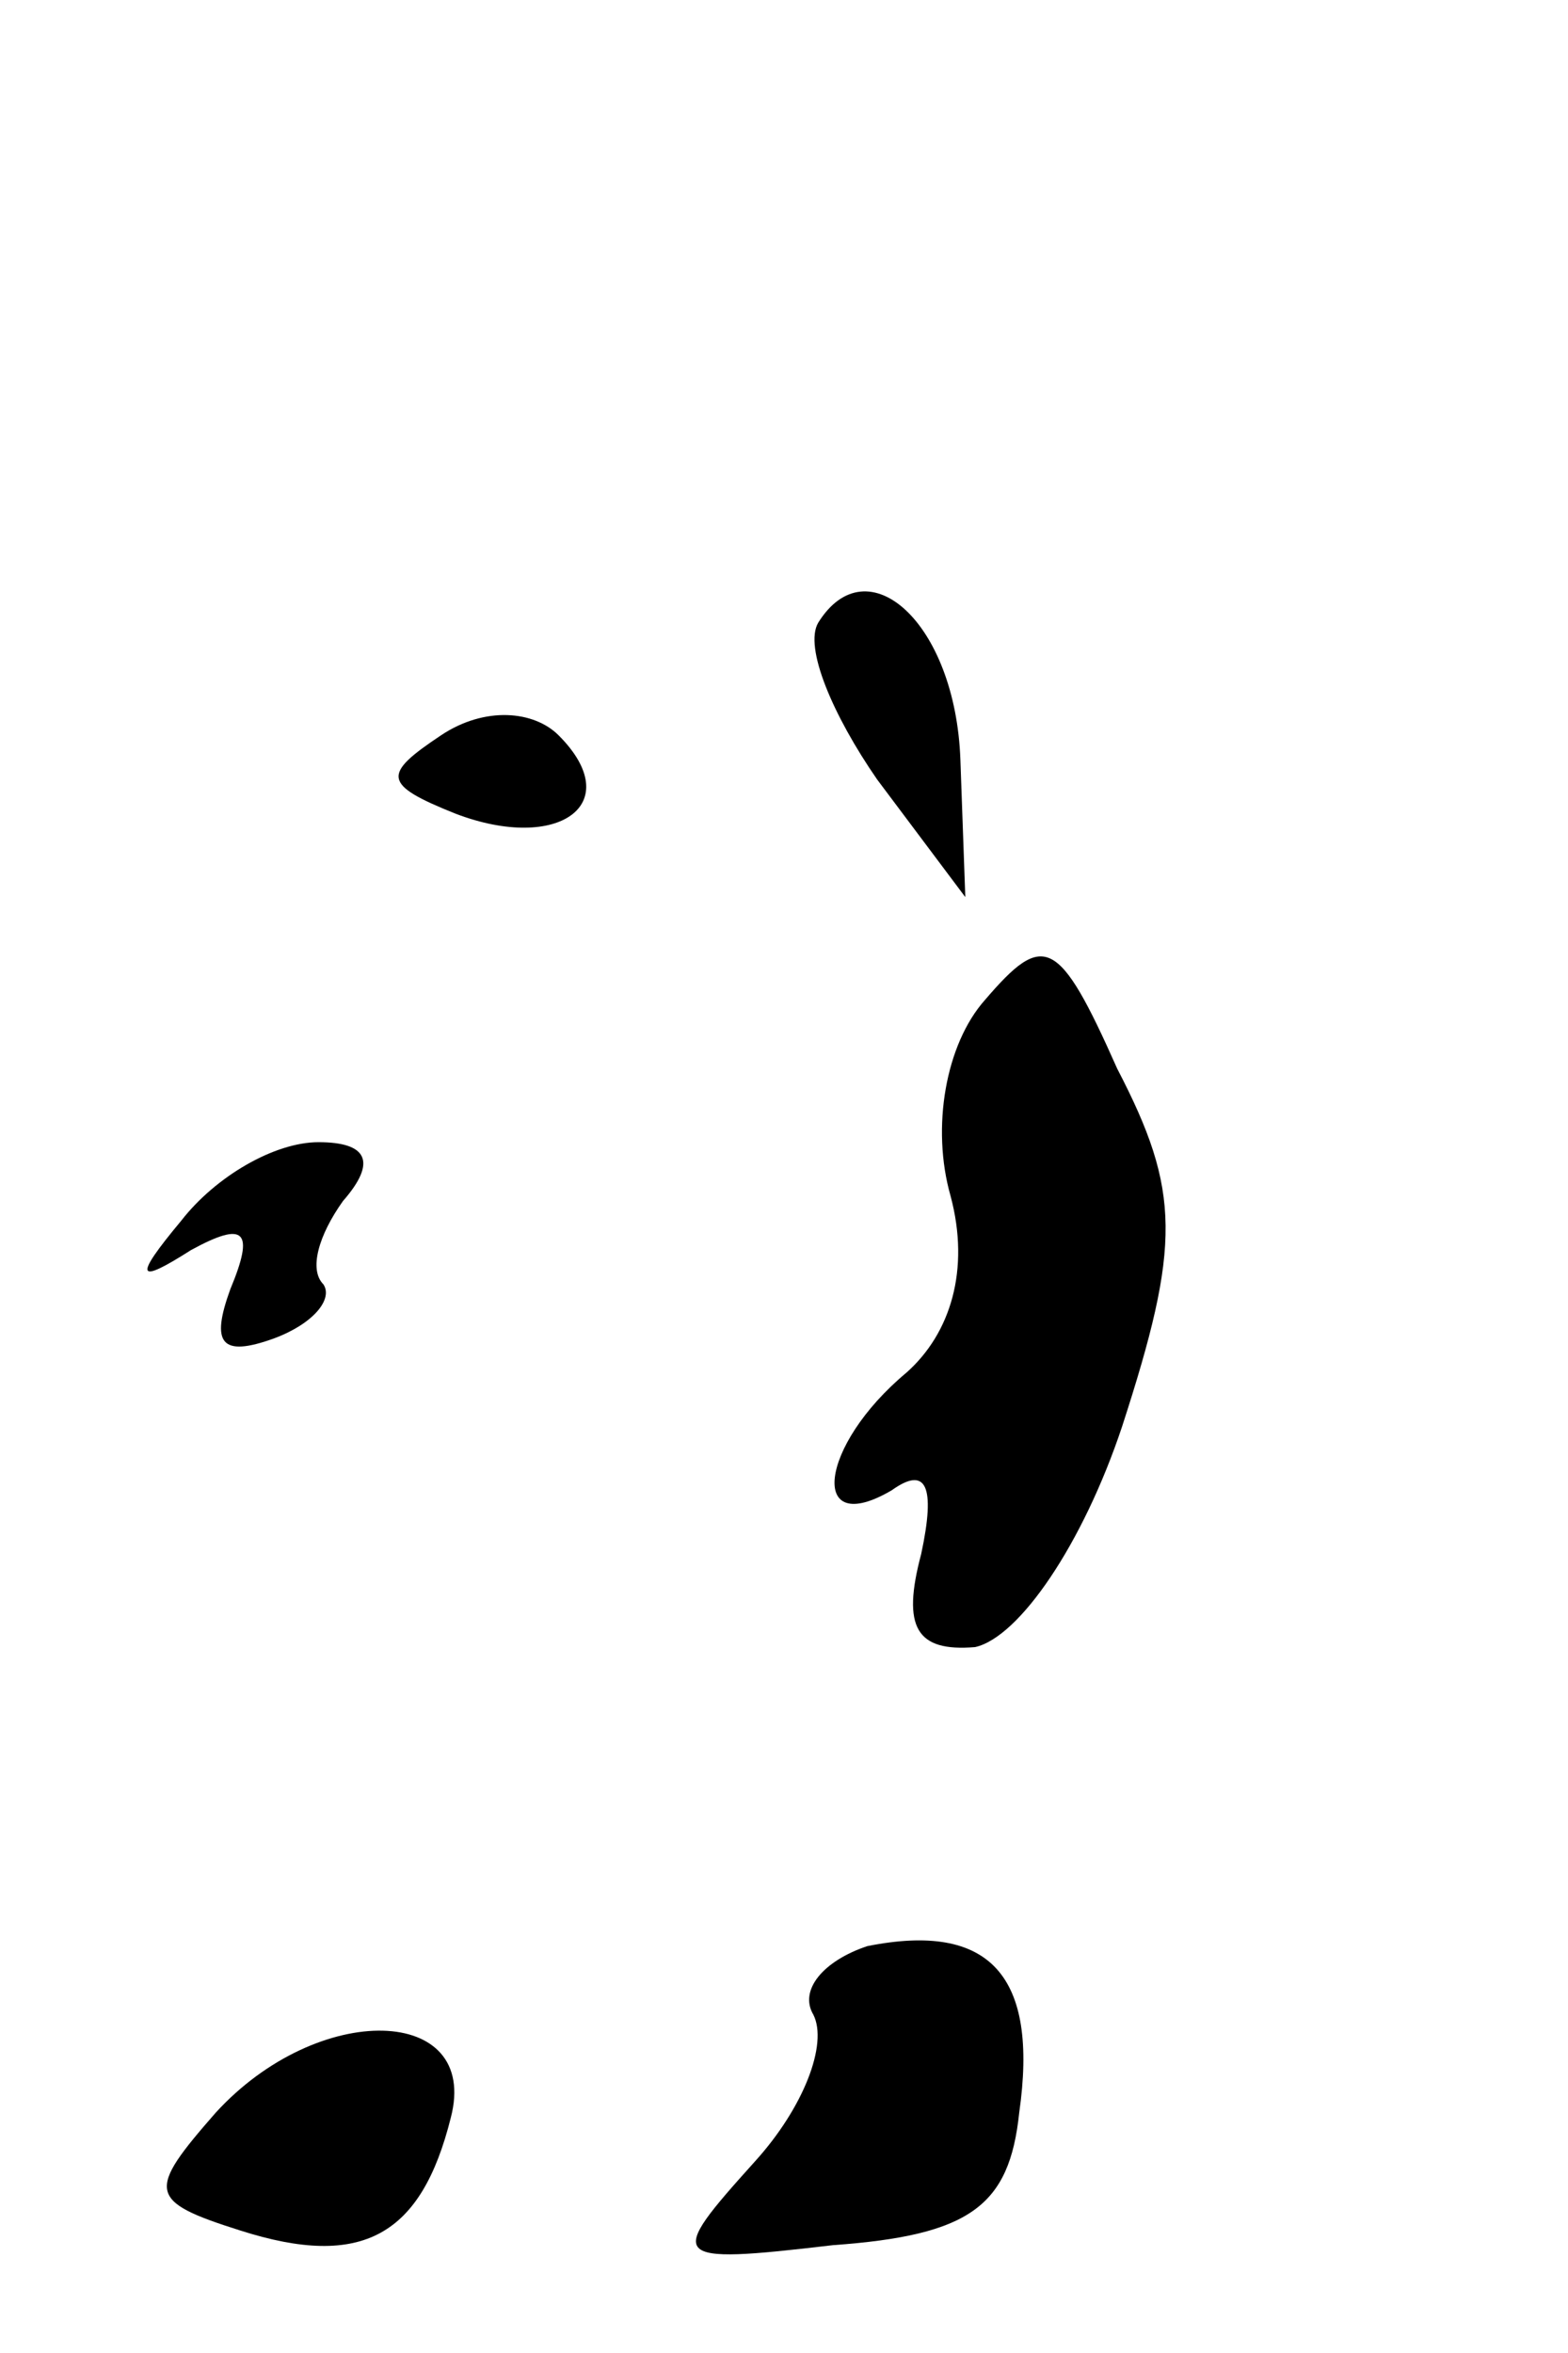 <?xml version="1.0" standalone="no"?>
<!DOCTYPE svg PUBLIC "-//W3C//DTD SVG 20010904//EN"
 "http://www.w3.org/TR/2001/REC-SVG-20010904/DTD/svg10.dtd">
<svg version="1.0" xmlns="http://www.w3.org/2000/svg"
 width="32pt" height="48pt" viewBox="0 0 32 48"
 preserveAspectRatio="xMidYMid meet">
<g transform="translate(0,48) scale(0.1,-0.1)"
fill="#000000" stroke="none">
<path fill="#000000" stroke="none" d="M167 353 c-3 -5 3 -19 12 -32 l18 -24
-1 28 c-1 28 -19 44 -29 28z"/>
<path fill="#000000" stroke="none" d="M90 330 c-12 -8 -12 -10 3 -16 21 -8
35 2 21 16 -5 5 -15 6 -24 0z"/>
<path fill="#000000" stroke="none" d="M201 276 c-8 -9 -11 -26 -7 -40 4 -15
0 -28 -9 -36 -18 -15 -20 -34 -3 -24 7 5 9 1 6 -13 -4 -15 -1 -20 11 -19 9 2
22 21 30 45 12 37 12 48 -1 73 -12 27 -15 28 -27 14z"/>
<path fill="#000000" stroke="none" d="M37 231 c-10 -12 -9 -13 2 -6 11 6 13
4 8 -8 -4 -11 -2 -14 9 -10 8 3 12 8 10 11 -3 3 -1 10 4 17 7 8 5 12 -5 12 -9
0 -21 -7 -28 -16z"/>
<path fill="#000000" stroke="none" d="M177 83 c-9 -3 -14 -9 -11 -14 3 -6 -2
-19 -12 -30 -18 -20 -18 -21 16 -17 28 2 36 8 38 27 4 28 -6 39 -31 34z"/>
<path fill="#000000" stroke="none" d="M44 49 c-14 -16 -14 -18 5 -24 25 -8
37 -1 43 23 6 23 -27 24 -48 1z"/>
</g>
</svg>
